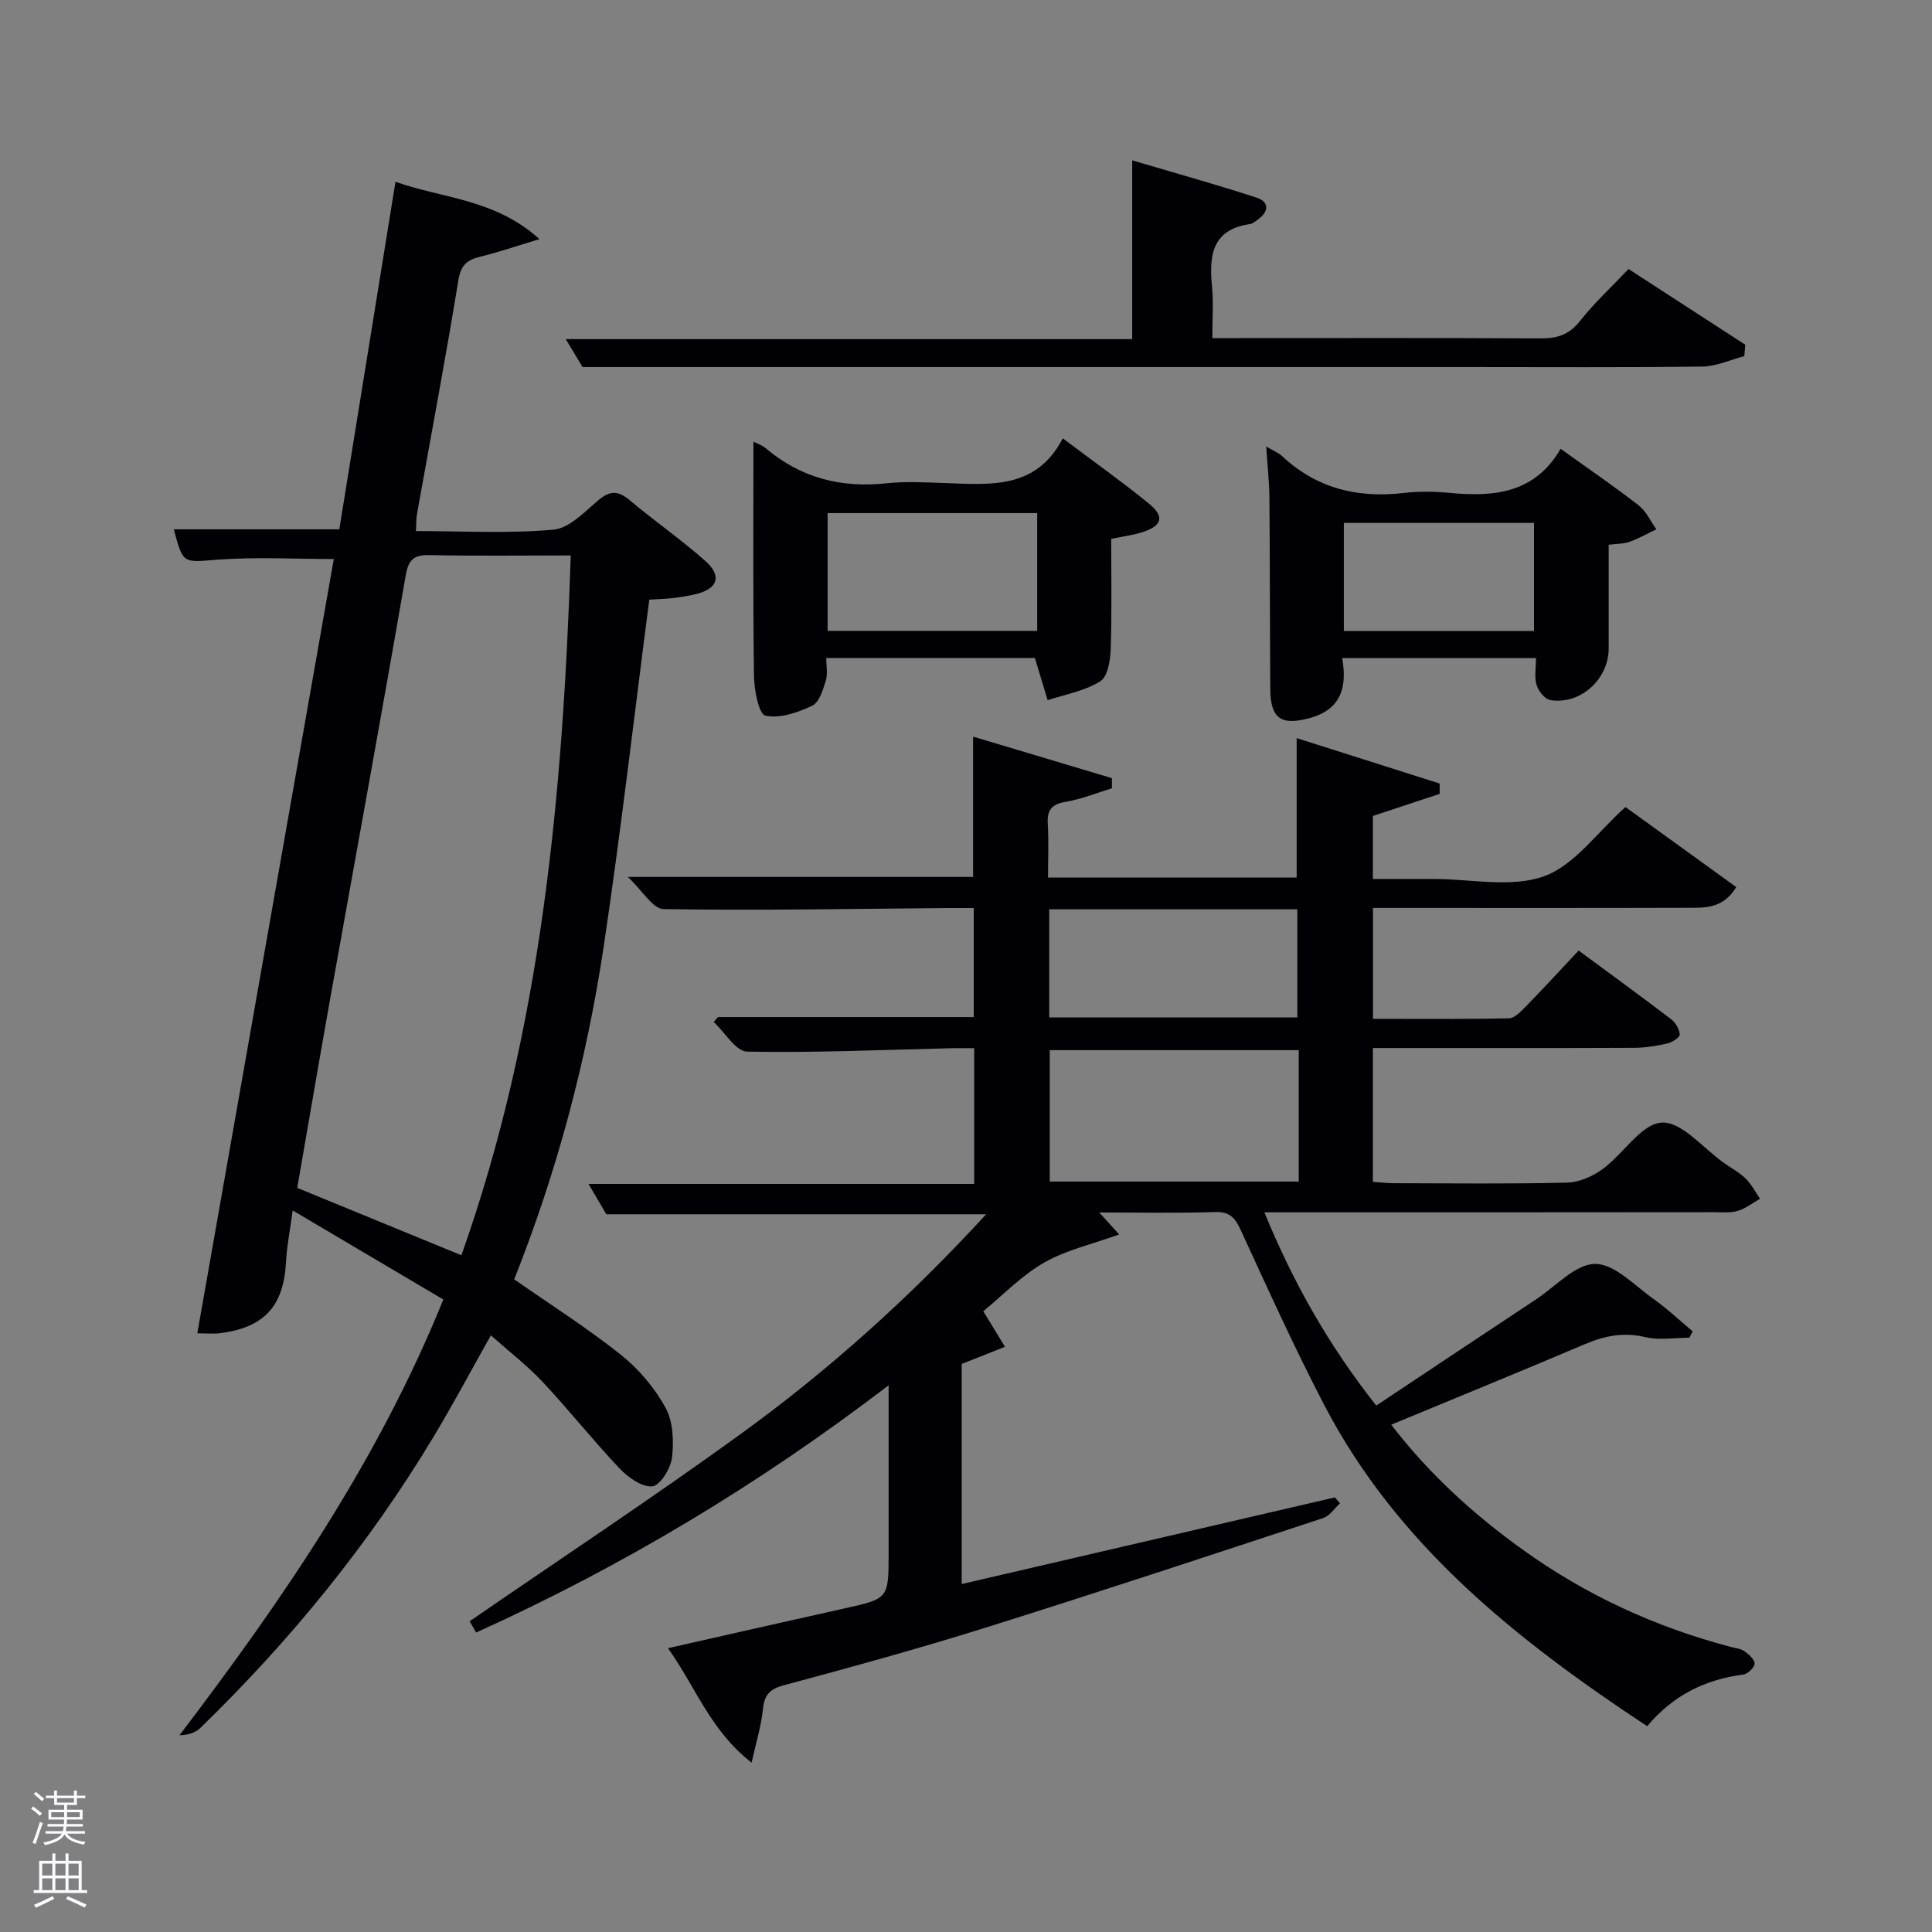 <svg enable-background="new 0 0 400 400" viewBox="0 0 400 400" xmlns="http://www.w3.org/2000/svg"><rect x="0" y="0" width="400" height="400" fill="#808080" stroke="none"/><path d="m6.44 374.46.42-.45c.65.47 1.27.95 1.85 1.44l-.45.49c-.65-.56-1.25-1.06-1.82-1.48m.93 7.33-.63-.26c.55-1.36 1.05-2.8 1.52-4.33.19.1.38.19.59.27-.46 1.29-.95 2.73-1.48 4.32m-.38-10.38.44-.42c.43.34 1.01.82 1.74 1.44l-.49.49c-.53-.51-1.09-1.01-1.69-1.51m2.5.35h1.72v-1.04h.59v1.04h3.52v-1.04h.59v1.04h1.75v.53h-1.75v1.42h-2.03v.97h3.22v2.03h-3.24c0 .35-.01.66-.03.93h3.32v.53h-3.37c-.03.27-.08.58-.15.94h3.96v.53h-3.71c.67.92 1.93 1.48 3.79 1.68-.13.24-.23.44-.29.59-2.13-.38-3.48-1.08-4.04-2.12-.43.97-1.77 1.72-4.03 2.23-.09-.19-.2-.37-.33-.55 2.1-.42 3.37-1.03 3.81-1.83h-3.36v-.53h3.58c.08-.29.13-.61.16-.94h-3.33v-.53h3.39c.02-.27.04-.58.04-.93h-3.23v-2.03h3.25v-.97h-2.07v-1.42h-1.73zm1.12 3.44v1h2.65c.01-.3.02-.44.02-.4v-.25-.35zm1.19-2h3.52v-.91h-3.52zm4.71 2h-2.63v.59c0 .15-.01.28-.01.4h2.64z" fill="#fafbfc"/><path d="m13.56 383.74h.63v1.52h2.72v6.07h1.13v.6h-11.06v-.6h1.13v-6.07h2.73v-1.52h.63v1.52h2.1v-1.52zm-2.69 8.83.38.56c-1.24.63-2.53 1.25-3.85 1.85-.1-.21-.21-.42-.34-.63 1.36-.55 2.63-1.15 3.81-1.78m-2.13-4.27h2.1v-2.45h-2.1zm0 3.04h2.1v-2.46h-2.1zm2.72-3.04h2.1v-2.45h-2.1zm0 3.04h2.1v-2.46h-2.1zm6.07 3.6c-1.41-.71-2.7-1.3-3.86-1.78l.35-.56c1.45.62 2.75 1.19 3.88 1.72zm-1.25-9.09h-2.1v2.45h2.1zm-2.09 5.49h2.1v-2.46h-2.1z" fill="#fafbfc"/><g fill="#010105"><path d="m261.78 251c5.98 14.61 13.38 27.63 23.16 40.01 11.13-7.41 22.16-14.76 33.2-22.07 4.01-2.66 8.08-7.26 12.12-7.26 4.04-.01 8.18 4.5 12.1 7.27 2.85 2.02 5.41 4.45 8.09 6.69-.22.44-.45.88-.67 1.32-3.07 0-6.28.56-9.19-.13-4.5-1.07-8.42-.26-12.52 1.49-13.12 5.58-26.32 10.96-40.03 16.65 7.92 10.31 17.09 18.58 27.19 25.85 13.09 9.42 27.5 16.05 43.08 20.15.96.25 2.06.34 2.84.89.91.64 2.15 1.72 2.12 2.56-.03.82-1.42 2.17-2.34 2.28-7.92 1.01-14.58 4.34-19.9 10.69-27.03-17.85-51.79-37.49-66.95-66.67-6.12-11.77-11.6-23.88-17.15-35.94-1.17-2.54-2.2-3.94-5.32-3.84-7.82.26-15.65.09-24.02.09 1.47 1.62 2.59 2.86 4.12 4.55-5.55 2.01-10.94 3.2-15.52 5.82-4.69 2.69-8.58 6.77-12.61 10.08 1.58 2.59 3.03 4.98 4.49 7.36-2.67 1.06-5.34 2.12-8.96 3.55v45.57c25.73-5.97 51.5-11.96 77.27-17.94.35.41.7.81 1.05 1.22-1.14 1.04-2.12 2.61-3.46 3.05-23.34 7.69-46.67 15.41-70.12 22.76-13.77 4.32-27.71 8.14-41.65 11.89-3 .81-3.97 2.11-4.26 5.03-.33 3.35-1.37 6.63-2.33 10.97-8.6-6.71-11.6-15.72-17.31-23.7 12.67-2.86 24.59-5.58 36.52-8.23 9.16-2.04 9.16-2 9.16-11.56 0-11.13 0-22.26 0-34.64-26.95 20.6-55.05 37.45-85.4 51.19-.61-1.07-1.22-2.12-1.34-2.34 18.88-12.99 37.73-25.45 56.01-38.69 18.3-13.25 35.09-28.32 50.92-45.57-26.63 0-52.35 0-78.64 0-.95-1.62-2.18-3.72-3.68-6.28h79.85c0-9.42 0-18.35 0-28.1-1.45 0-3.02-.03-4.6 0-14.14.33-28.28.97-42.4.71-2.35-.04-4.62-3.99-6.93-6.14.3-.34.59-.68.89-1.02h52.94c0-7.15 0-14.53 0-22.57-1.71 0-3.47-.01-5.24 0-19.66.16-39.31.53-58.96.22-2.23-.03-4.39-3.83-7.41-6.66h71.48c0-9.43 0-18.95 0-29.05 9.66 2.89 19.2 5.74 28.74 8.6v2.09c-3.15.96-6.24 2.24-9.46 2.78-2.88.49-4 1.58-3.82 4.53.22 3.62.05 7.26.05 11.18h51.48c0-9.38 0-18.9 0-28.87 9.89 3.14 19.74 6.27 29.6 9.4 0 .71 0 1.43.01 2.14-4.52 1.5-9.03 2.99-13.83 4.58v13.04h9.11 3.5c7.67 0 16 1.88 22.8-.55 6.34-2.27 11.04-9.13 16.89-14.34 7.27 5.25 15.02 10.86 22.93 16.57-2.75 4.53-6.54 4.28-10.07 4.29-19.83.06-39.66.03-59.49.03-1.79 0-3.59 0-5.65 0v22.96c9.32 0 18.74.09 28.15-.11 1.2-.03 2.51-1.44 3.51-2.46 3.71-3.81 7.31-7.72 10.92-11.57 6.88 5.08 13.07 9.58 19.15 14.22.92.7 1.72 2.08 1.78 3.18.03.59-1.57 1.61-2.57 1.84-2.24.51-4.57.89-6.86.9-16.33.07-32.66.04-48.99.04-1.62 0-3.24 0-5.11 0v27.71c1.38.09 2.81.28 4.24.28 12 .02 24 .17 35.99-.12 2.52-.06 5.34-1.33 7.41-2.86 4.26-3.14 7.97-9.35 12.17-9.57 4.15-.23 8.61 5.36 12.93 8.4 1.5 1.05 3.16 1.94 4.44 3.2 1.2 1.18 2.01 2.77 2.98 4.17-1.53.86-2.97 2.02-4.61 2.51-1.54.46-3.29.27-4.95.27-28.98.03-57.97.03-86.97.03-1.8 0-3.59 0-6.09 0zm7.11-33.58c-17.18 0-34.33 0-51.55 0v27.21h51.55c0-9.18 0-17.99 0-27.21zm-51.66-6.77h51.37c0-7.73 0-15.11 0-22.39-17.32 0-34.23 0-51.37 0z"/><path d="m134.43 124.15c-3.15 24.19-5.89 48.09-9.45 71.87-3.55 23.69-9.73 46.77-18.52 68.85 7.55 5.27 15.13 10.08 22.11 15.64 3.68 2.93 6.96 6.82 9.22 10.94 1.58 2.87 1.73 6.94 1.34 10.33-.26 2.24-2.47 5.8-4.07 5.95-2.16.21-5.04-1.86-6.8-3.72-5.49-5.79-10.45-12.07-15.9-17.89-3.16-3.37-6.88-6.23-10.73-9.65-4.11 7.3-7.82 14.28-11.89 21.04-13.38 22.24-29.67 42.19-48.28 60.26-1 .97-2.48 1.45-4.3 1.49 21.4-28.11 41.14-56.9 54.63-90.21-10.34-6.11-20.44-12.09-31.19-18.44-.56 4.19-1.22 7.39-1.38 10.61-.48 9.21-4.49 13.66-13.74 14.81-1.29.16-2.61.02-4.63.02 9.46-53.67 18.86-106.99 28.26-160.31-8.21 0-16.15-.46-24 .13-7.23.55-7.19 1.05-9.12-6.28h34.26c3.82-23.62 7.67-47.46 11.63-71.95 9.95 3.51 20.56 3.52 29.81 11.87-4.91 1.48-8.55 2.73-12.28 3.64-2.71.66-3.99 1.72-4.5 4.83-2.65 16.21-5.7 32.35-8.59 48.52-.17.96-.12 1.97-.21 3.45 9.6 0 19.11.55 28.5-.29 3.3-.3 6.49-3.77 9.39-6.19 2.42-2.02 4.11-1.81 6.42.13 5.09 4.28 10.58 8.09 15.56 12.49 3.56 3.15 2.66 5.81-1.92 6.92-1.61.39-3.27.63-4.92.83-1.49.17-2.98.2-4.71.31zm-16.26-9.15c-10.3 0-19.77.13-29.23-.07-3.34-.07-4.39.97-4.97 4.35-5.03 29.08-10.36 58.12-15.55 87.17-2.36 13.19-4.6 26.39-6.88 39.49 11.5 4.72 22.63 9.29 33.99 13.95 16.61-46.84 20.99-95.29 22.64-144.89z"/><path d="m337.17 55.7c8.18 5.3 16.18 10.48 24.17 15.67-.07.79-.13 1.58-.2 2.37-2.9.75-5.79 2.12-8.7 2.15-16.32.21-32.64.1-48.96.1-56.63 0-113.25 0-169.88 0-4.14 0-8.27 0-12.99 0-.75-1.25-1.93-3.21-3.48-5.78h117.28c0-12.29 0-24.14 0-37.01 8.57 2.54 17.25 4.95 25.79 7.73 2.53.82 2.59 2.83.29 4.47-.54.39-1.11.9-1.71.99-7.9 1.15-8.47 6.57-7.85 12.95.33 3.3.07 6.64.07 10.66h5.52c20.82 0 41.64-.06 62.45.06 3.42.02 5.9-.75 8.13-3.58 2.97-3.76 6.53-7.04 10.07-10.78z"/><path d="m214.26 136.23c-13.65 0-28.08 0-43.2 0 0 1.58.35 3.26-.09 4.7-.58 1.89-1.37 4.51-2.82 5.19-2.99 1.4-6.71 2.71-9.69 2.04-1.36-.3-2.32-5.33-2.36-8.24-.22-16.12-.11-32.24-.11-48.48.49.26 1.7.65 2.59 1.4 7.27 6.14 15.6 8.23 24.99 7.22 3.95-.43 7.99-.18 11.99-.05 9.38.31 18.97 1.4 24.47-9.26 6.49 4.88 12.3 9 17.81 13.49 3.3 2.68 2.8 4.58-1.18 5.89-2 .66-4.13.92-6.6 1.44 0 7.55.16 15.19-.1 22.81-.08 2.33-.62 5.73-2.17 6.69-3.2 1.99-7.21 2.68-10.88 3.9-.83-2.76-1.67-5.53-2.65-8.74zm-42.91-30v24.39h43.39c0-8.32 0-16.24 0-24.39-14.51 0-28.76 0-43.39 0z"/><path d="m323.11 92.92c5.96 4.28 11.19 7.84 16.16 11.71 1.56 1.22 2.46 3.28 3.66 4.96-1.86.88-3.67 1.91-5.59 2.6-1.2.43-2.57.37-4.28.59v21.49c-.01 6.37-5.87 11.71-12.11 10.67-1.12-.19-2.44-1.89-2.82-3.14-.49-1.64-.12-3.53-.12-5.55-13.15 0-26.37 0-40.12 0 1.05 6.06-.22 10.64-6.74 12.42-5.86 1.6-8.11.16-8.15-6-.09-13.15-.07-26.29-.18-39.44-.03-3.42-.41-6.84-.66-10.78 1.4.83 2.5 1.26 3.3 2 7.17 6.7 15.66 8.73 25.22 7.61 3.12-.37 6.34-.31 9.47-.01 9.17.87 17.63.09 22.96-9.13zm-44.88 37.73h39.37c0-7.73 0-15.11 0-22.39-13.32 0-26.24 0-39.37 0z"/></g></svg>
